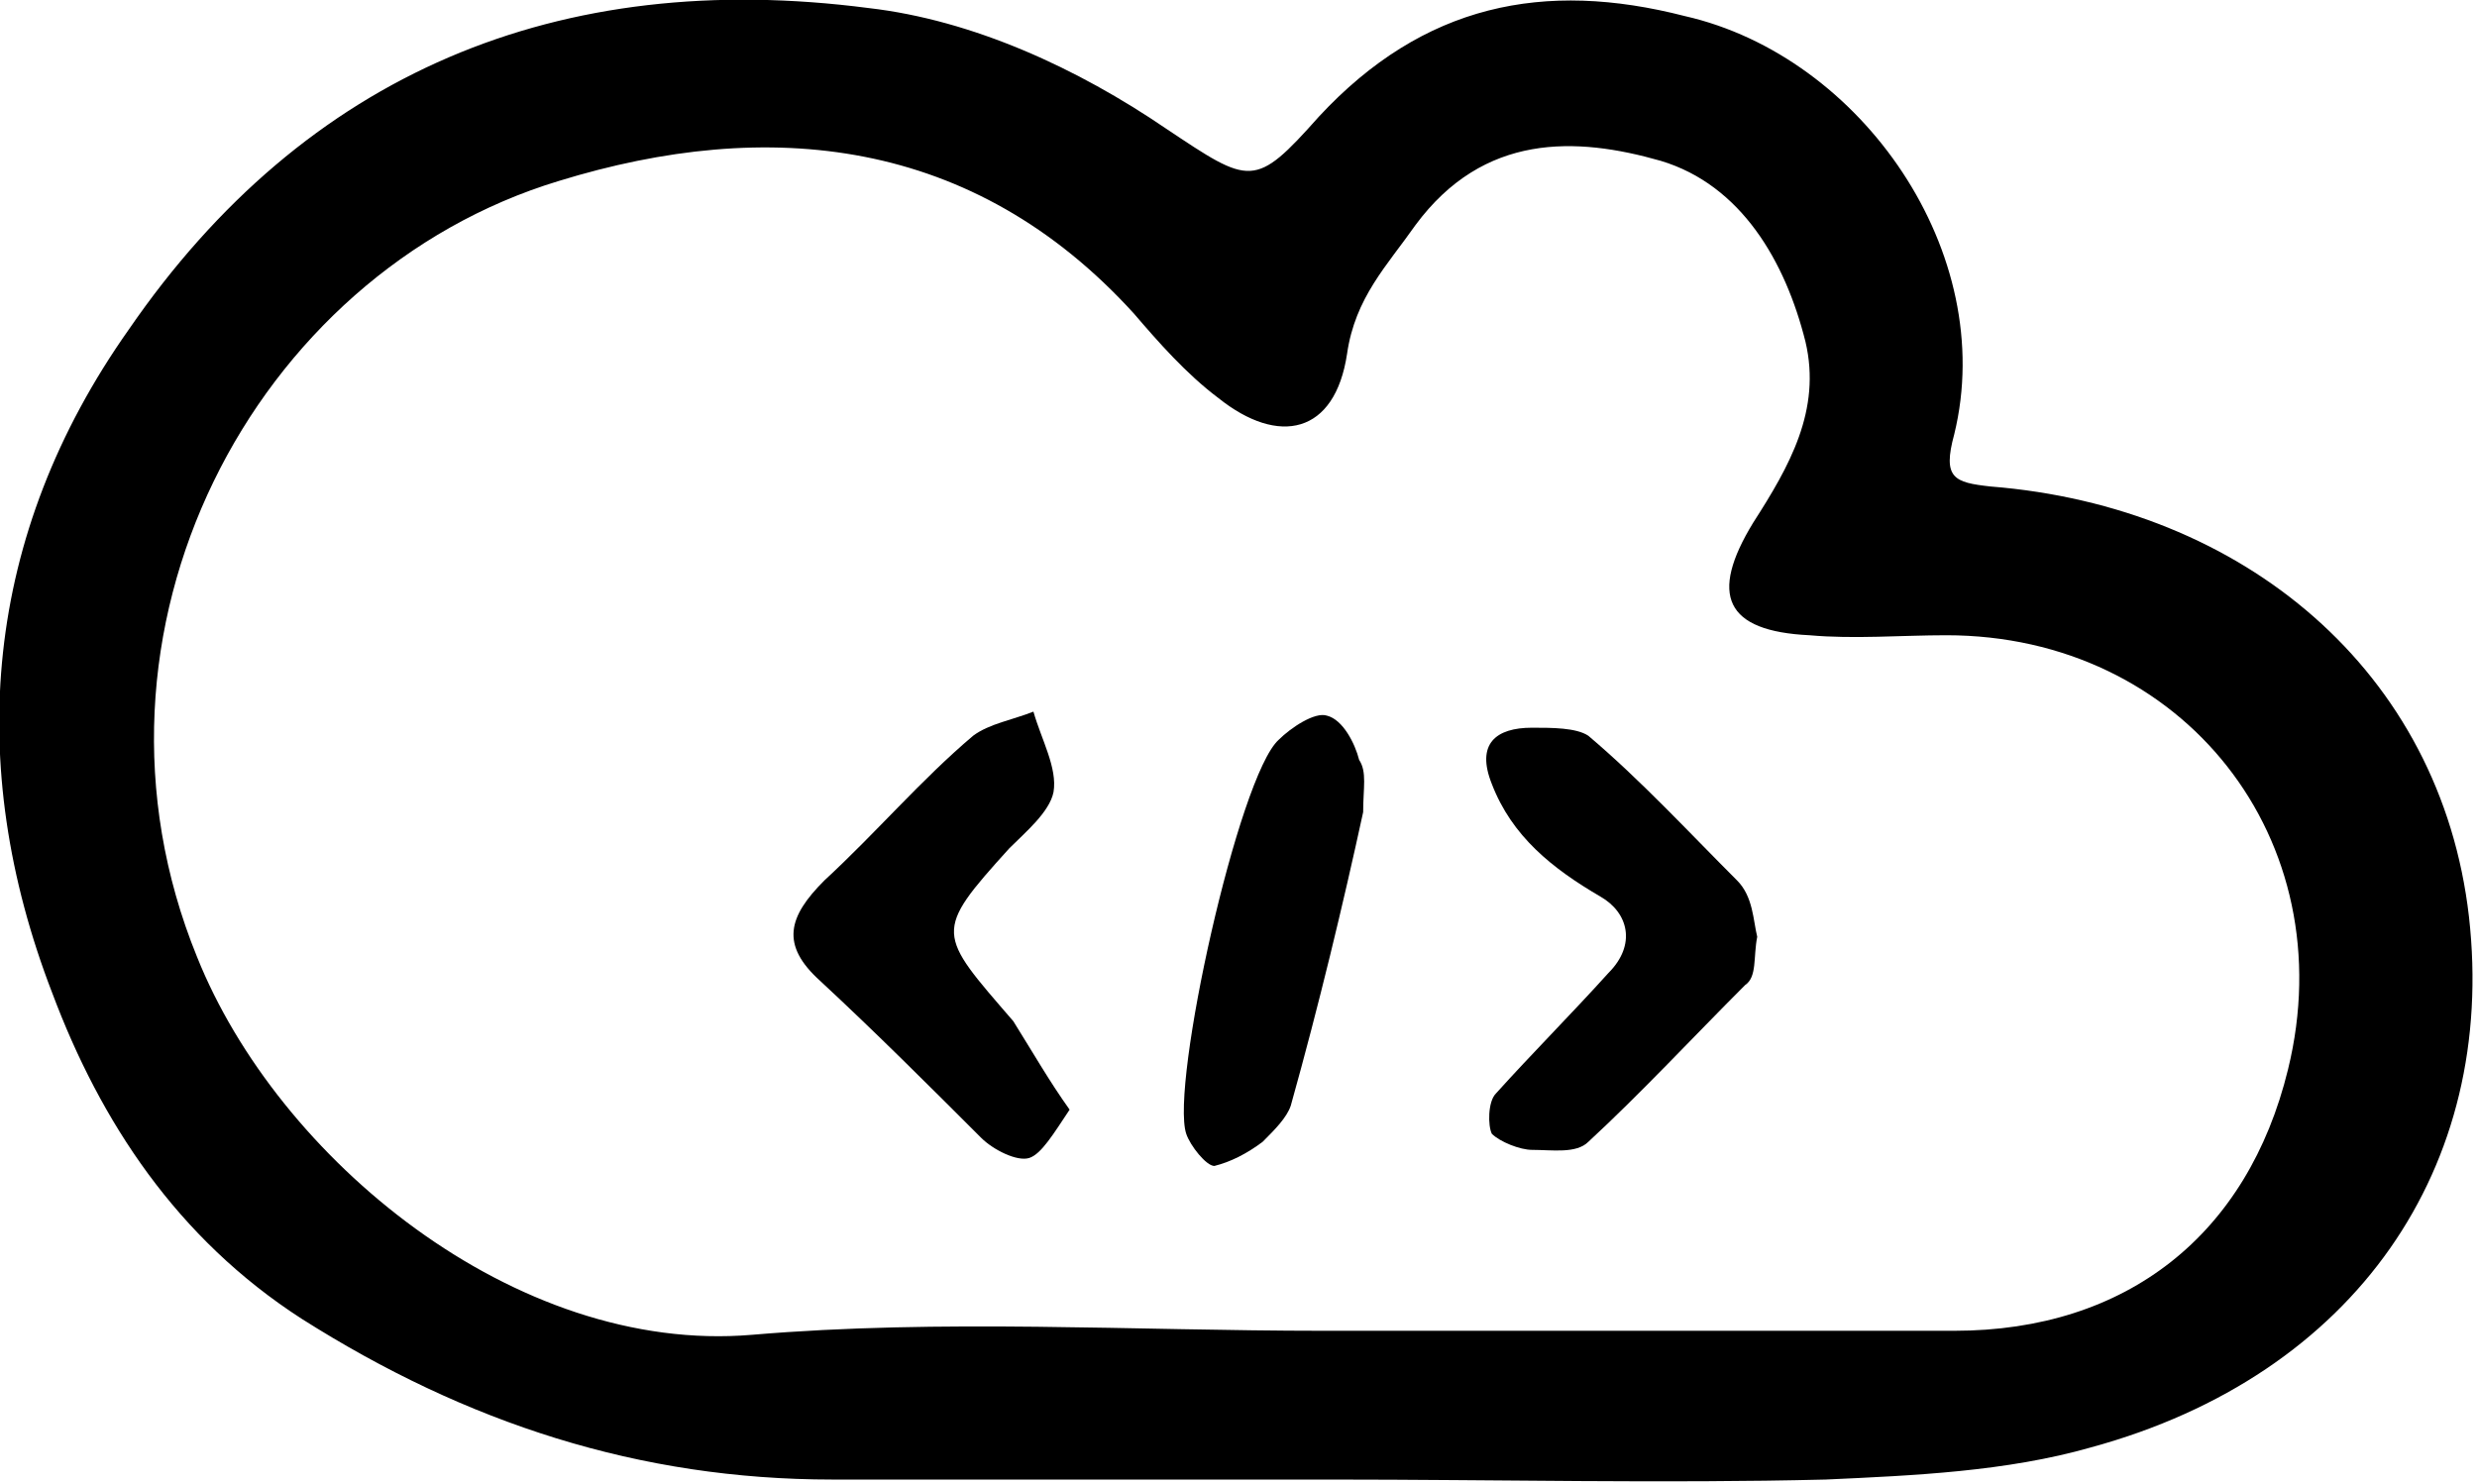 <?xml version="1.0" encoding="utf-8"?>
<!-- Generator: Adobe Illustrator 23.0.6, SVG Export Plug-In . SVG Version: 6.00 Build 0)  -->
<svg version="1.1" id="Layer_1" xmlns="http://www.w3.org/2000/svg" xmlns:xlink="http://www.w3.org/1999/xlink" x="0px" y="0px"
	 viewBox="0 0 61.6 36.9" style="enable-background:new 0 0 61.6 36.9;" xml:space="preserve">
<g>
	<path d="M178.4-84.9c-0.7,2.8-1.2,5.6-2.3,8.3c-0.5,1.1-2.2,1.7-3.4,2.5c-0.3-1.3-1.2-2.8-0.9-3.9c2.8-9.4,1.6-18-4.7-25.7
		c-6.3-7.6-17.6-10.6-27.6-7.1c-9.6,3.3-16.5,12.4-16.5,22.3c0,3.4,1,6.9,1.2,10.3c0.1,1.3-0.7,2.8-1,4.1c-1.1-0.9-2.8-1.6-3.3-2.8
		c-6-14.2,2.1-32.3,16.8-38c18.1-7,37.2,3.5,40.9,22.6c0.2,1,0.5,1.9,0.8,2.9C178.4-87.9,178.4-86.4,178.4-84.9z"/>
	<path d="M147.9-79c-2.9,0-5.7,0.1-8.6,0c-2.2-0.1-2.9-1.1-1.7-3.2c2.9-5.1,5.9-10.1,8.8-15.2c1.1-1.9,2.2-1.8,3.3,0
		c2.8,4.8,5.6,9.7,8.4,14.6c1.4,2.5,0.5,3.8-2.3,3.8C153.1-79,150.5-79,147.9-79C147.9-79,147.9-79,147.9-79z"/>
</g>
<g>
	<path d="M87.2-115.3c-8.2,0-16.5,0-24.7,0c-4.8,0-5.8-1.9-3.4-6.1c8.2-14.2,16.3-28.3,24.5-42.5c2.6-4.5,4.4-4.6,7,0
		c8.3,14.4,16.6,28.7,24.8,43.2c2.1,3.6,1,5.4-3.2,5.4C103.9-115.3,95.6-115.4,87.2-115.3z M87.1-142.2
		C87.1-142.2,87.1-142.2,87.1-142.2c-3.1,0-6.2-0.1-9.4,0c-3.9,0.1-4.6,1.3-2.8,4.6c3.2,5.8,6.6,11.5,9.8,17.2
		c1.5,2.7,3.1,2.2,4.4,0c3.5-5.9,6.9-11.9,10.3-17.8c1.4-2.5,0.3-3.8-2.3-3.9C93.9-142.3,90.5-142.2,87.1-142.2z"/>
</g>
<g>
	<path d="M157.1-138.4c2.7,0,5.5-0.1,8.2,0c2.2,0.1,3.8-0.7,4.9-2.8c1.6-3,3.3-5.9,5.1-8.7c1.2-1.9,1.2-3.7,0-5.6
		c-1.8-2.9-3.5-5.8-5.1-8.7c-1.1-2-2.7-2.7-4.9-2.7c-5.4,0.1-10.7,0-16.1,0c-2.1,0-4.1-0.1-5.1-2.4c-1-2.4,0.7-3.7,2.1-5.1
		c15.5-15.6,43.2-8.2,49.5,13.3c3.5,11.9-1,25.4-10.7,32.4c-10.6,7.7-24.4,8.2-34.7,1.1c-1.7-1.2-3.4-2.6-4.7-4.2
		c-0.9-1.1-1.6-3.1-1.2-4.2c0.5-1.1,2.4-2.1,3.8-2.3C151.1-138.6,154.1-138.4,157.1-138.4C157.1-138.4,157.1-138.4,157.1-138.4z"/>
	<path d="M159.6-142.4c-2.3-0.7-5-0.8-6.3-2.2c-2.1-2.3-4.5-5.5-4.5-8.3c0-2.8,2.3-6.1,4.4-8.3c1.2-1.3,4.1-1.1,6.3-1.2
		c1.9,0,4.6-0.1,5.6,1c2,2.4,4.3,5.5,4.4,8.4c0,2.8-2.2,6-4.2,8.4C164.2-143.2,161.6-143.1,159.6-142.4z"/>
</g>
<g>
	<path d="M2-41.2c-0.1,0.8-0.2,1.4-0.2,1.8c-4.9,1.6-13-3.9-15.6-9.6c-3.4-7.7-1.8-16.1,4.5-21.4c5.7-4.8,13.7-7.3,24.5,0.3
		c2.9-3.7,6.4-5.9,11.3-4.1c5,1.9,6.5,5.8,5.8,11c6.9,1.1,11.4,4.7,12.3,11.7c0.4,3.5-2.2,9.4-6.6,11.3c-4.1,1.8-9.1,2-11.5-0.1
		c0.7-1.9,2.4-1.3,3.8-1.5c2.1-0.3,4.3-0.2,6.2-1.1c5.1-2.4,5.3-5.8,4.5-10.7c-0.5-3.5-4.8-6.4-8.8-6.2c-1.2,0-2.4,0.2-4.3,0.4
		c0.2-1.3,0.3-2.3,0.6-3.2c0.9-2.3,1.3-4.6-0.3-6.8c-2.7-3.7-8.2-3-10.1,1.2c-0.4,1-0.8,2-1.1,2.8c-2.6,0.3-3.4-1.6-4.6-2.7
		C2.4-76.5-10-69.2-11.8-61c-2,9,2,16,10.2,18.6C-0.4-42,0.7-41.6,2-41.2z"/>
	<path d="M23.8-49c0,1,0,2,0,3c-0.1,4.6-1.1,6-5.6,7c-3.2,0.7-6.4,0.6-9.6-0.6c-2.2-0.8-3.5-2.4-3.5-4.8c0-3.2-0.1-6.5,0-9.7
		c0-2.4,1.3-3.9,3.6-4.7c3.7-1.2,7.3-1.4,11-0.1c3.1,1,3.9,2.2,4.1,5.5C23.9-52,23.8-50.5,23.8-49C23.8-49,23.8-49,23.8-49z
		 M8.6-50.9c0.5,1.1,0.7,2.1,1.2,2.2c2,0.5,4.1,0.9,6.1,0.9c2.8,0,3.5-0.8,3.6-3.1C16.2-50.9,12.8-50.9,8.6-50.9z M9.1-44.9
		c1.1,2.8,2.6,3.5,6.6,3.2c2.8-0.2,3.5-0.8,4-3.2C16.3-44.9,12.9-44.9,9.1-44.9z M19.5-55.3c-3.4-1.9-6.8-2-10.8,0.1
		C12.8-53.2,16.2-53.2,19.5-55.3z"/>
</g>
<g>
	<path d="M33.1,36.8c-4.1,0-8.2,0-12.4,0c-4.8,0-9.1-1.4-13.2-4c-3.1-2-5-4.9-6.2-8.1C-0.9,19-0.4,13.3,3.2,8.2
		c4.4-6.4,10.7-9,18.4-8c2.6,0.3,5.2,1.5,7.4,3c2.1,1.4,2.2,1.5,3.8-0.3c2.6-2.8,5.6-3.4,9.1-2.5c4.4,1,7.8,5.9,6.7,10.4
		c-0.3,1.1,0,1.2,0.9,1.3c6.3,0.5,11.2,4.6,11.9,10.7c0.7,6.2-2.8,11.4-9.4,13.2c-2.1,0.6-4.4,0.7-6.6,0.8
		C41.4,36.9,37.2,36.8,33.1,36.8z M32.9,33.1c5.2,0,10.5,0,15.7,0c4.3,0,7.3-2.4,8.3-6.5c1.4-5.7-2.6-10.8-8.5-10.8
		c-1.1,0-2.3,0.1-3.4,0c-2.1-0.1-2.5-1-1.4-2.8c0.9-1.4,1.7-2.8,1.3-4.5c-0.5-2-1.6-3.9-3.6-4.5c-2.1-0.6-4.4-0.7-6.1,1.6
		c-0.7,1-1.5,1.8-1.7,3.2c-0.3,2-1.7,2.3-3.2,1.1c-0.8-0.6-1.5-1.4-2.1-2.1c-4-4.4-9.1-4.9-14.3-3.3C6.3,6.8,1.6,15.7,4.9,23.8
		c2,5,7.9,9.9,13.8,9.4C23.4,32.8,28.2,33.1,32.9,33.1z"/>
	<path d="M43.7,23.3c-0.1,0.5,0,1-0.3,1.2c-1.3,1.3-2.6,2.7-3.9,3.9c-0.3,0.3-0.9,0.2-1.4,0.2c-0.3,0-0.8-0.2-1-0.4
		c-0.1-0.2-0.1-0.8,0.1-1c0.9-1,1.9-2,2.8-3c0.7-0.7,0.5-1.5-0.2-1.9c-1.2-0.7-2.2-1.5-2.7-2.8c-0.4-1,0.1-1.4,1-1.4
		c0.5,0,1.1,0,1.4,0.2c1.3,1.1,2.5,2.4,3.7,3.6C43.6,22.3,43.6,22.9,43.7,23.3z"/>
	<path d="M26.6,27.6c-0.4,0.6-0.7,1.1-1,1.2c-0.3,0.1-0.9-0.2-1.2-0.5c-1.3-1.3-2.6-2.6-4-3.9c-1-0.9-0.8-1.6,0.1-2.5
		c1.3-1.2,2.4-2.5,3.7-3.6c0.4-0.3,1-0.4,1.5-0.6c0.2,0.7,0.6,1.4,0.5,2c-0.1,0.5-0.7,1-1.1,1.4c-1.9,2.1-1.8,2.1,0.1,4.3
		C25.7,26.2,26.1,26.9,26.6,27.6z"/>
	<path d="M33.9,20.2c-0.5,2.3-1.1,4.8-1.8,7.3c-0.1,0.3-0.4,0.6-0.7,0.9c-0.4,0.3-0.8,0.5-1.2,0.6c-0.2,0-0.6-0.5-0.7-0.8
		c-0.4-1.2,1.3-8.9,2.3-9.8c0.3-0.3,0.9-0.7,1.2-0.6c0.4,0.1,0.7,0.7,0.8,1.1C34,19.2,33.9,19.6,33.9,20.2z"/>
</g>
</svg>
